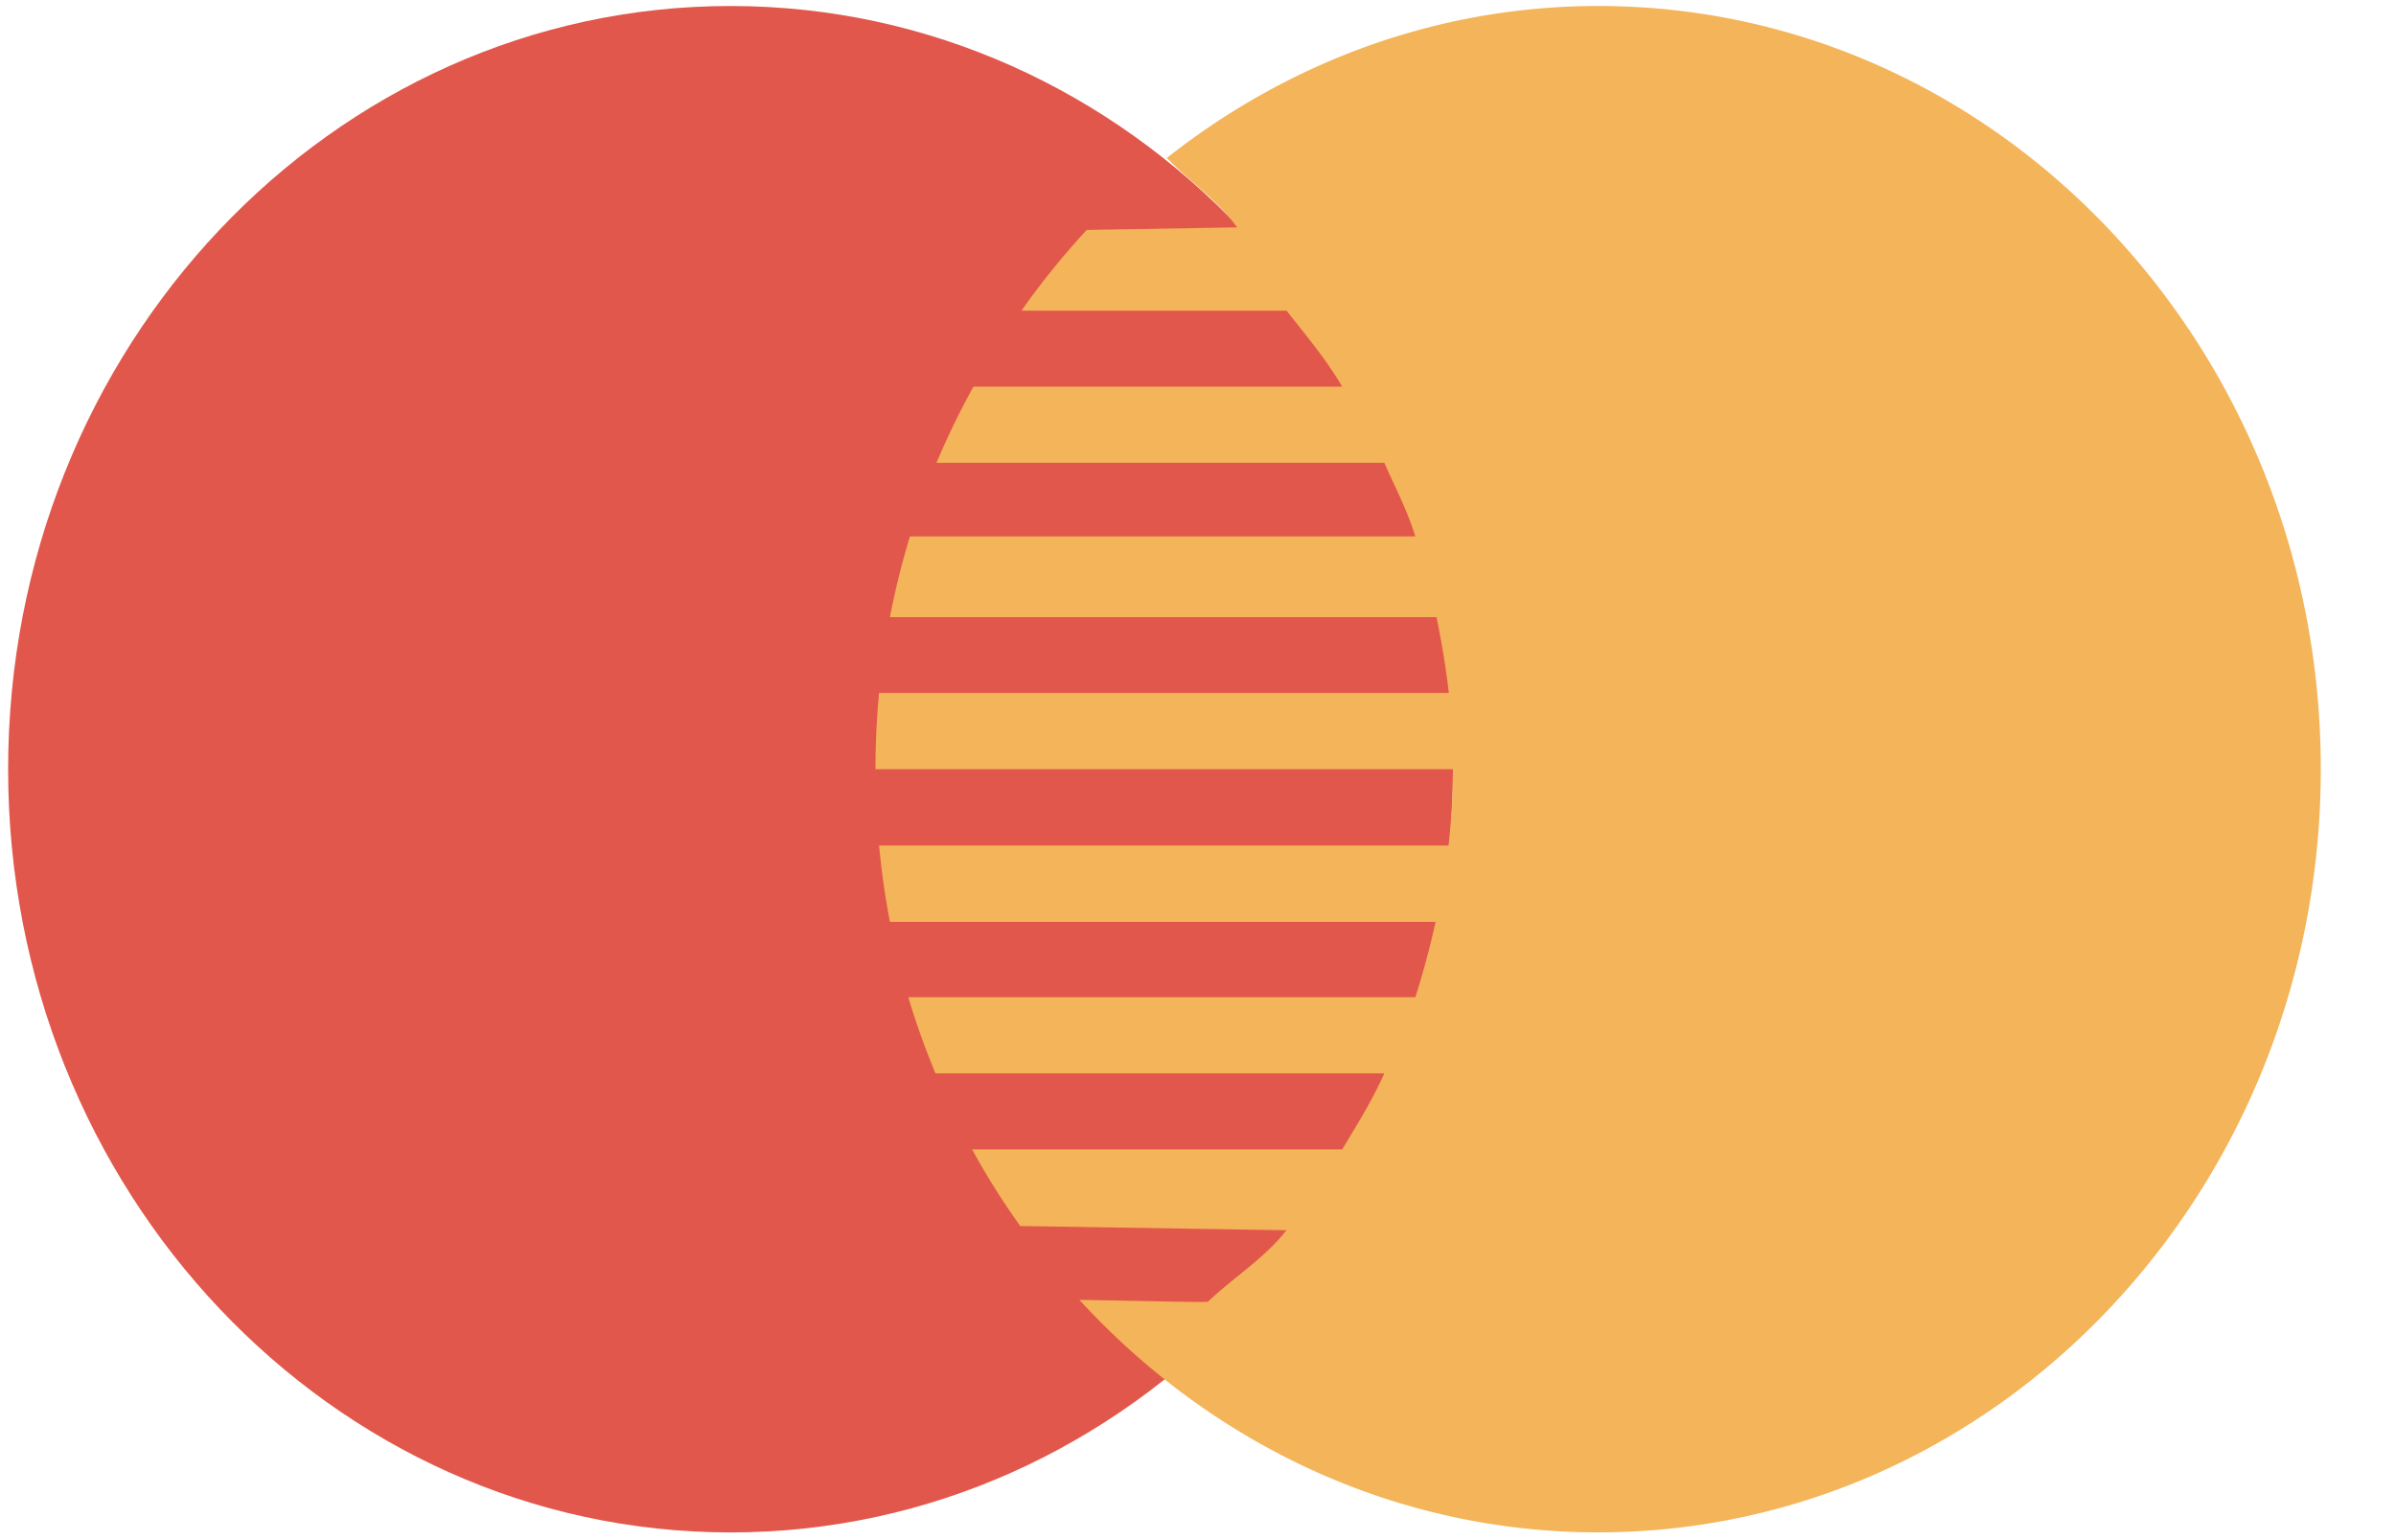 <svg xmlns="http://www.w3.org/2000/svg" width="28" height="18" viewBox="0 0 28 18">
    <g fill="none" fill-rule="nonzero">
        <path fill="#E2574C" d="M16.98 8.99c0 4.927-3.78 8.92-8.443 8.92S.095 13.915.095 8.99 3.875.07 8.537.07c4.663 0 8.443 3.994 8.443 8.92z"/>
        <path fill="#F4B459" d="M18.677.07c-1.894 0-3.637.667-5.045 1.779h.006c.277.284.583.482.819.808l-1.757.03a9.06 9.06 0 0 0-.763.944h3.098c.236.299.454.558.651.888h-4.31a9.084 9.084 0 0 0-.432.89h5.233c.137.306.26.537.363.86h-5.906a8.98 8.98 0 0 0-.234.944h6.388c.062.309.11.594.143.885h-6.658a9.435 9.435 0 0 0-.042.892h6.748c0 .316-.02.608-.051.892h-6.655c.029.302.07.6.127.892h6.377c-.065.289-.141.58-.237.881h-5.925c.09.305.198.601.317.89h5.245c-.145.325-.31.584-.491.888H11.36c.17.313.359.61.563.896l3.111.049c-.265.336-.605.539-.915.833.017.014-.496-.002-1.505-.019 1.535 1.674 3.681 2.717 6.062 2.717 4.664 0 8.445-3.993 8.445-8.92 0-4.925-3.78-8.919-8.445-8.919z"/>
    </g>
</svg>
